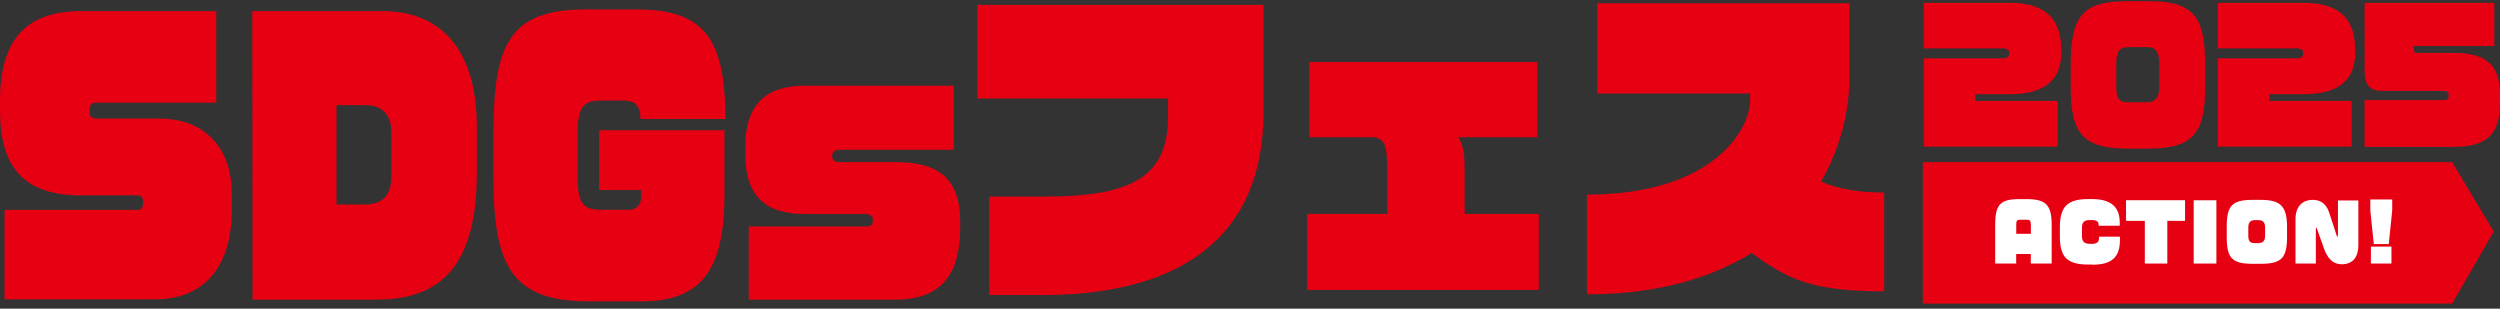 <svg width="243" height="30" viewBox="0 0 243 30" fill="none" xmlns="http://www.w3.org/2000/svg">
<rect x="0" y="0" width="243" height="30" fill="#333333" stroke="none"/>
<g clip-path="url(#clip0_2022_158)">
<path d="M15.05 29.093H0.442V20.398H13.351C13.768 20.398 13.906 20.192 13.906 19.747V19.64C13.906 19.162 13.711 18.989 13.351 18.989H7.822C2.224 18.989 0 16.137 0 10.739V9.742C0 3.487 2.913 1.081 7.885 1.081H21.021V9.982H9.332C8.89 9.982 8.694 10.254 8.694 10.633V10.773C8.694 11.185 8.833 11.53 9.332 11.53H15.499C20.105 11.53 22.525 14.621 22.525 18.75V20.538C22.525 25.111 20.471 29.093 15.056 29.093H15.05Z" fill="#E60012"/>
<path d="M36.678 29.126H24.546L24.521 1.081H37.158C43.792 1.081 46.351 6.033 46.351 12.282V16.749C46.351 24.619 43.767 29.119 36.69 29.119L36.678 29.126ZM38.042 12.8C38.042 11.53 37.429 10.221 35.597 10.221H32.71V19.88H35.376C37.625 19.88 38.042 18.503 38.042 17.028V12.8Z" fill="#E60012"/>
<path d="M62.254 11.564C62.254 10.394 61.837 9.775 60.617 9.775H58.343C56.675 9.775 56.15 10.46 56.15 12.94V17.267C56.15 20.086 56.871 20.391 58.621 20.391H61.123C61.982 20.391 62.317 19.773 62.317 19.122V18.47H58.235V12.661H70.423V18.809C70.423 26.028 68.37 29.292 62.317 29.292H57.262C49.819 29.292 47.962 25.962 47.962 17.267V12.94C47.962 4.178 49.598 0.915 56.984 0.915H61.843C68.477 0.915 70.505 3.766 70.505 11.57H62.26L62.254 11.564Z" fill="#E60012"/>
<path d="M87.021 29.126H72.78V22.013H84.083C84.722 22.013 84.835 21.84 84.835 21.495V21.389C84.835 21.01 84.639 20.803 84.083 20.803H78.283C74.227 20.803 72.426 18.949 72.426 14.828V14.415C72.426 9.775 74.789 8.333 78.283 8.333H92.72V14.555H81.695C81.114 14.555 80.893 14.761 80.893 15.14V15.206C80.893 15.552 81.114 15.758 81.695 15.758H87.028C91.166 15.758 93.333 17.274 93.333 21.601V22.08C93.333 26.234 91.861 29.126 87.028 29.126H87.021Z" fill="#E60012"/>
<path d="M101.25 28.674H96.145V19.108H101.534C110.31 19.108 113.539 17.034 113.539 11.225V9.576H94.982V0.482H122.814V10.905C122.814 23.303 114.417 28.681 101.25 28.681V28.674Z" fill="#E60012"/>
<path d="M127.041 28.182V20.797H134.844V17.008C134.844 14.336 134.718 13.644 133.682 13.345H127.256V6.026H149.414V13.345H141.737C142.3 14.203 142.363 15.226 142.363 16.443V20.797H149.572V28.182H127.035H127.041Z" fill="#E60012"/>
<path d="M170.264 24.586C166.379 26.992 161.172 28.608 154.248 28.608V18.916C166.625 18.916 170.106 12.488 170.106 9.782V9.091H155.252V0.316H179.761V7.569C179.761 10.7 178.946 14.296 177 17.659C178.819 18.417 180.79 18.716 183.141 18.716V28.315C176.09 28.315 173.803 27.158 170.258 24.586H170.264Z" fill="#E60012"/>
<path d="M195.373 9.157H192.005V9.809H200.011V14.256H186.995V5.667H194.684C195.127 5.667 195.291 5.481 195.291 5.202V5.136C195.291 4.843 195.076 4.704 194.684 4.704H186.995V0.276H195.373C198.93 0.276 200.352 1.958 200.352 4.85V5.156C200.352 7.269 199.29 9.157 195.373 9.157Z" fill="#E60012"/>
<path d="M208.673 14.449H206.923C202.563 14.449 201.274 13.126 201.274 8.506V6.173C201.274 1.347 202.633 0.11 206.879 0.11H208.755C212.95 0.11 214.34 1.347 214.34 6.173V8.506C214.34 13.126 213.033 14.449 208.673 14.449ZM209.88 6.166C209.88 4.93 209.437 4.584 208.755 4.584H206.879C206.064 4.584 205.703 4.943 205.703 6.166V8.499C205.703 9.636 206 9.942 206.929 9.942H208.679C209.482 9.942 209.886 9.443 209.886 8.499V6.166H209.88Z" fill="#E60012"/>
<path d="M223.944 9.157H220.577V9.809H228.582V14.256H215.566V5.667H223.255C223.698 5.667 223.862 5.481 223.862 5.202V5.136C223.862 4.843 223.647 4.704 223.255 4.704H215.566V0.276H223.944C227.501 0.276 228.923 1.958 228.923 4.85V5.156C228.923 7.269 227.861 9.157 223.944 9.157Z" fill="#E60012"/>
<path d="M238.527 14.282H229.839V9.729H237.566C237.907 9.729 238.009 9.589 238.009 9.337V9.23C238.009 8.971 237.876 8.838 237.566 8.838H231.539C230.3 8.838 229.839 8.2 229.839 6.93V0.276H242.45V4.471H234.641V4.903C234.641 5.076 234.755 5.142 234.932 5.142H238.527C242.008 5.142 243 6.651 243 9.23V10.035C243 12.953 241.793 14.276 238.527 14.276V14.282Z" fill="#E60012"/>
<path d="M238.35 29.512H186.894V15.758H238.35L242.393 22.505L238.35 29.512Z" fill="#E60012"/>
<path d="M197.395 25.616V24.692H195.973V25.616H193.932V21.861C193.932 19.993 194.343 19.355 196.232 19.355H197.028C198.918 19.355 199.423 19.993 199.423 21.861V25.616H197.395ZM197.395 21.861C197.395 21.468 197.338 21.355 197.009 21.355H196.359C196.036 21.355 195.98 21.468 195.98 21.861V22.725H197.401V21.861H197.395Z" fill="white"/>
<path d="M203.359 25.716H203.024C200.958 25.716 200.219 25.044 200.219 22.977V22.126C200.219 20.132 200.895 19.348 202.999 19.348H203.328C205.242 19.348 206.038 20.159 206.038 21.641V21.94H203.985V21.86C203.985 21.541 203.783 21.389 203.334 21.389H203.107C202.538 21.389 202.367 21.648 202.367 22.133V22.984C202.367 23.529 202.677 23.702 203.132 23.702H203.372C203.865 23.702 204.023 23.456 204.023 23.17V23.004H206.057V23.323C206.057 25.005 205.267 25.729 203.372 25.729L203.359 25.716Z" fill="white"/>
<path d="M210.663 21.468V25.616H208.477V21.468H206.651V19.461H212.388V21.468H210.663Z" fill="white"/>
<path d="M213.228 25.616V19.467H215.433V25.616H213.228Z" fill="white"/>
<path d="M219.73 25.643H218.978C216.918 25.643 216.438 25.071 216.438 22.997V22.073C216.438 20.006 216.918 19.427 218.978 19.427H219.73C221.644 19.427 222.301 20.006 222.301 22.073V22.997C222.301 25.071 221.783 25.643 219.73 25.643ZM220.166 22.106C220.166 21.674 220.014 21.395 219.49 21.395H219.212C218.788 21.395 218.536 21.568 218.536 22.106V22.917C218.536 23.442 218.687 23.635 219.212 23.635H219.49C220.014 23.635 220.166 23.343 220.166 22.917V22.106Z" fill="white"/>
<path d="M227.609 25.683C226.686 25.683 226.2 25.018 225.89 24.154L225.201 22.219C225.189 22.153 225.164 22.126 225.145 22.126C225.113 22.126 225.1 22.153 225.1 22.226V25.616H223.123V21.289C223.123 20.052 223.818 19.427 224.784 19.427C225.814 19.427 226.212 20.092 226.408 20.704L227.122 22.884C227.135 22.964 227.154 22.991 227.192 22.991C227.217 22.991 227.249 22.971 227.249 22.884V19.487H229.233V23.788C229.233 25.104 228.607 25.689 227.602 25.689L227.609 25.683Z" fill="white"/>
<path d="M232.183 23.722H230.73L230.395 20.438V19.388H232.524V20.438L232.189 23.722H232.183ZM230.452 25.616V23.968H232.449V25.616H230.452Z" fill="white"/>
</g>
<defs>
<clipPath id="clip0_2022_158">
<rect width="243" height="29.414" fill="white" transform="translate(0 0.101)"/>
</clipPath>
</defs>
</svg>
